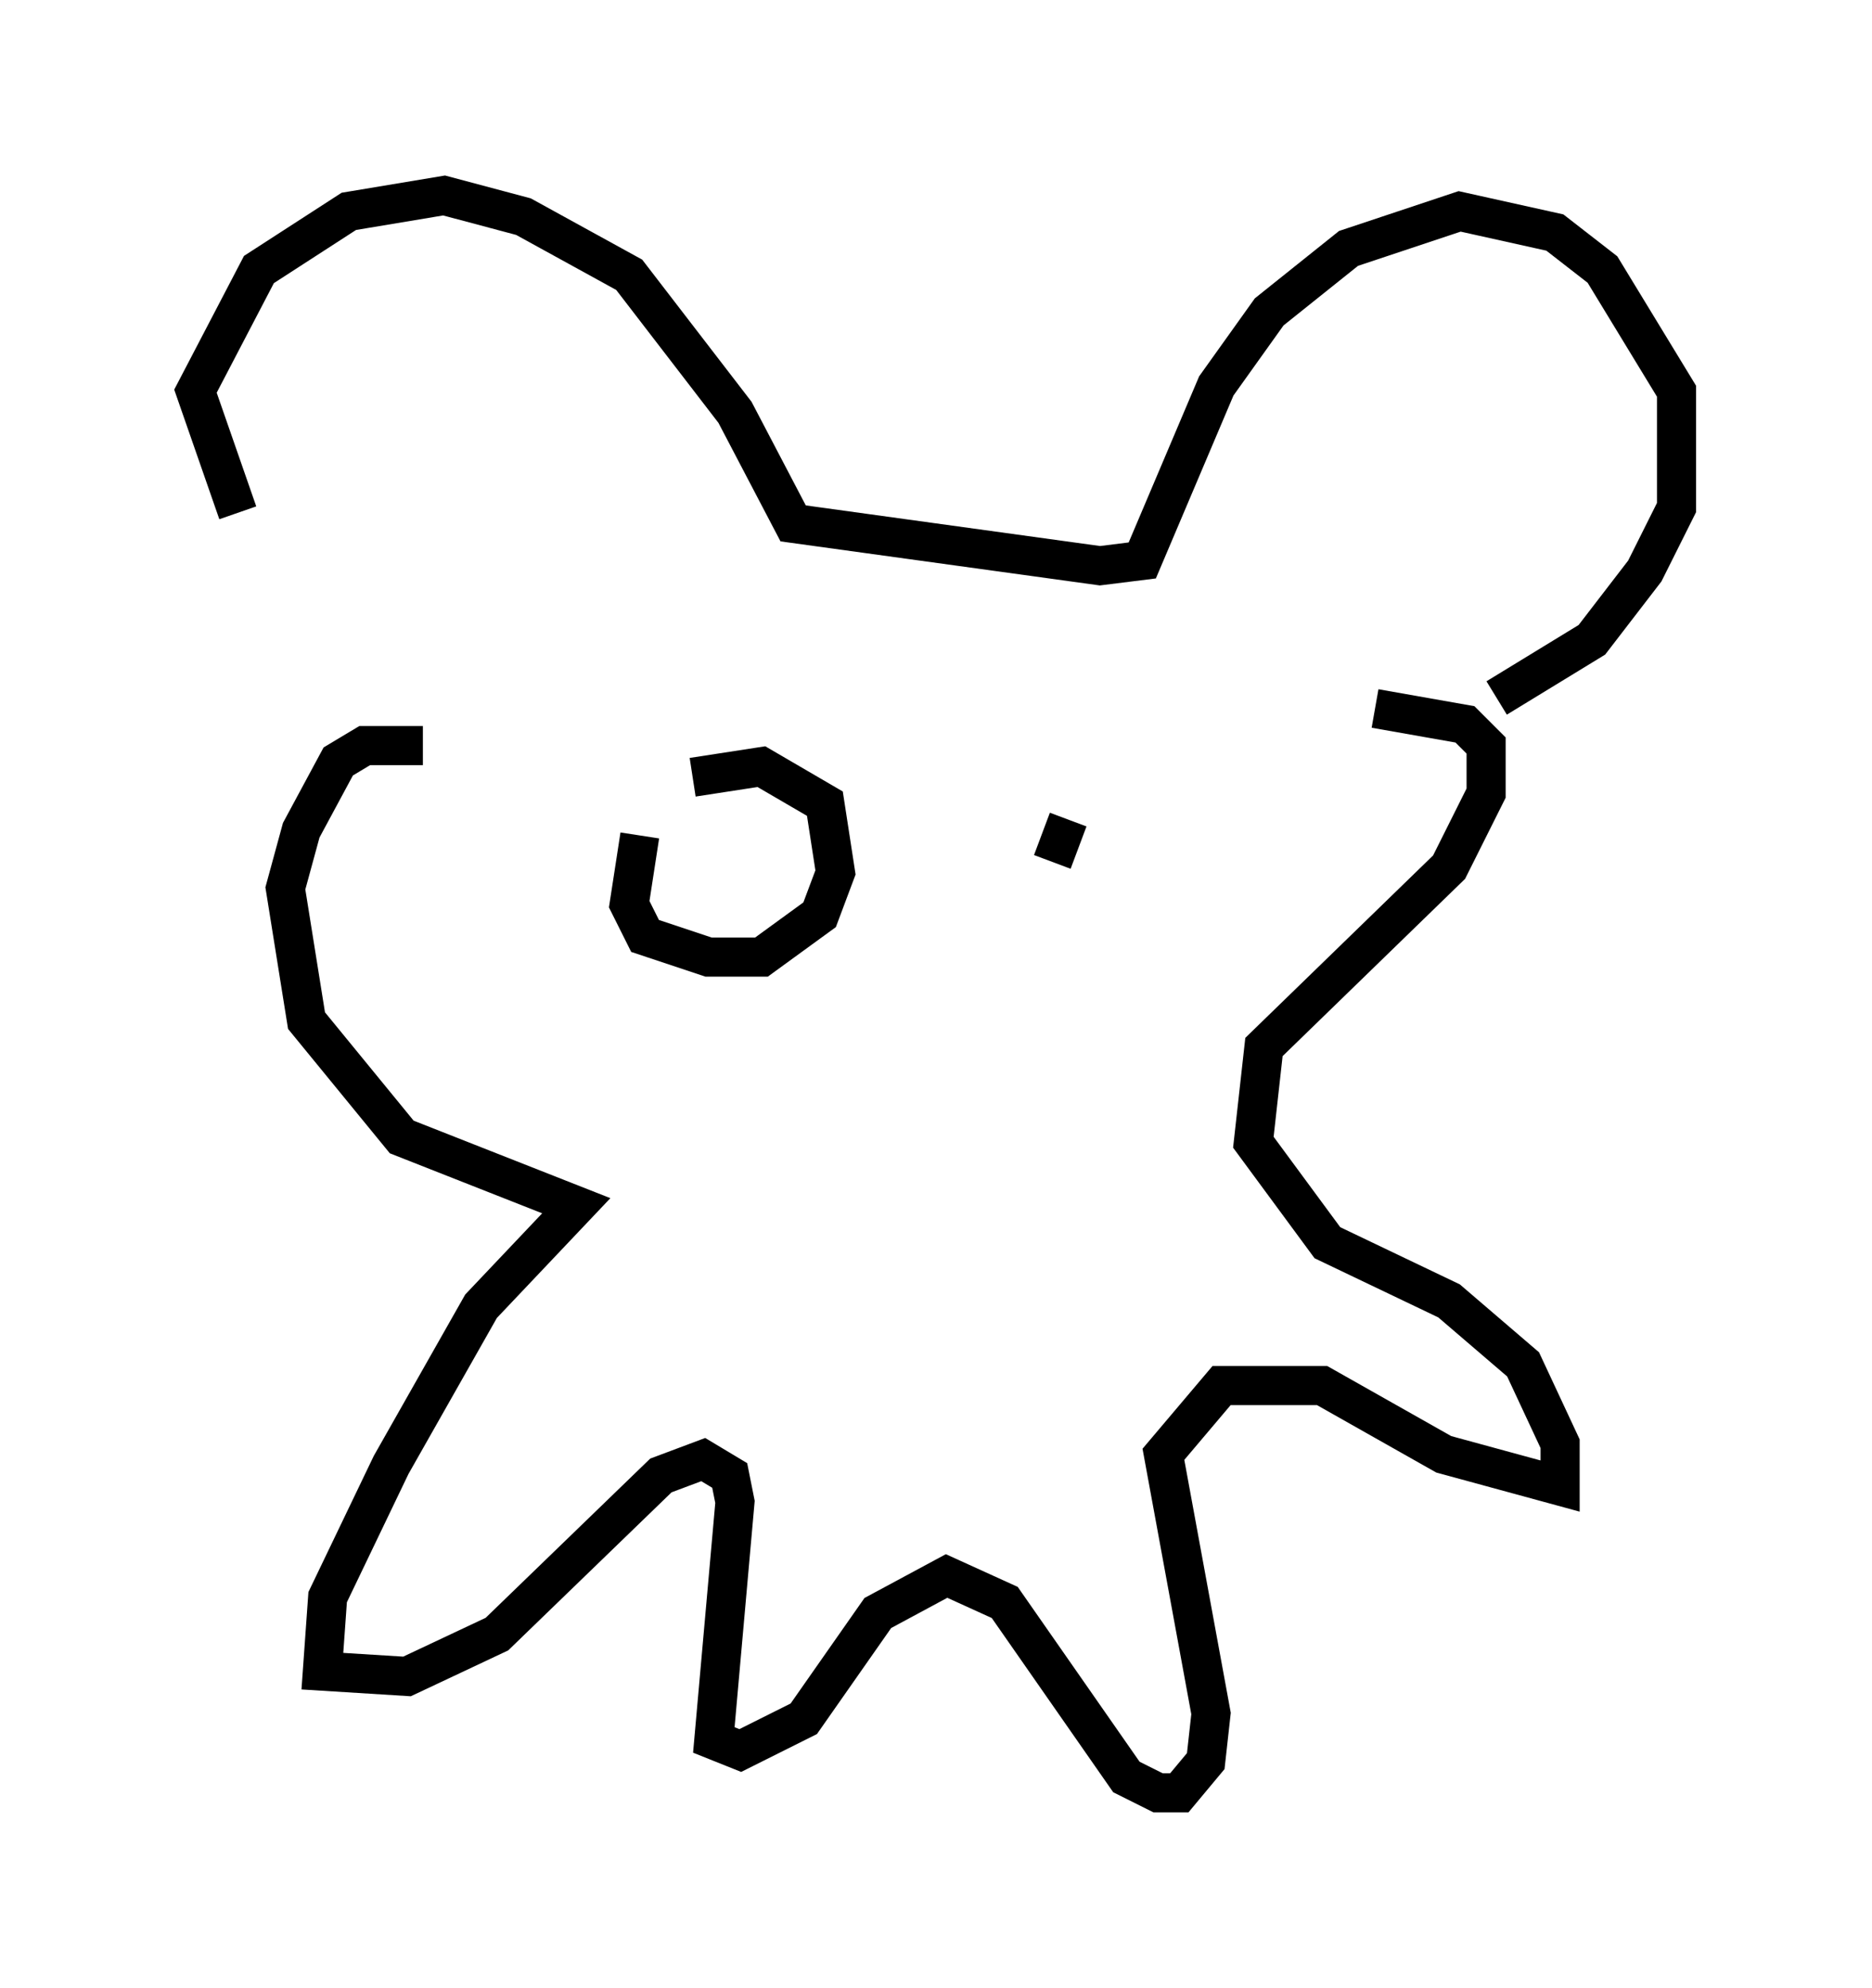<?xml version="1.0" encoding="utf-8" ?>
<svg baseProfile="full" height="50.866" version="1.1" width="47.889" xmlns="http://www.w3.org/2000/svg" xmlns:ev="http://www.w3.org/2001/xml-events" xmlns:xlink="http://www.w3.org/1999/xlink"><defs /><rect fill="white" height="50.866" width="47.889" x="0" y="0" /><path d="M9.601, 16.231 m-3.518, -3.112 l-1.083, -3.112 1.624, -3.112 l2.3, -1.488 2.436, -0.406 l2.03, 0.541 2.706, 1.488 l2.706, 3.518 1.488, 2.842 l7.848, 1.083 1.083, -0.135 l1.894, -4.465 1.353, -1.894 l2.03, -1.624 2.842, -0.947 l2.436, 0.541 1.218, 0.947 l1.894, 3.112 0.0, 2.977 l-0.812, 1.624 -1.353, 1.759 l-2.436, 1.488 m-27.469, 1.218 l-1.488, 0.0 -0.677, 0.406 l-0.947, 1.759 -0.406, 1.488 l0.541, 3.383 2.436, 2.977 l4.465, 1.759 -2.436, 2.571 l-2.3, 4.059 -1.624, 3.383 l-0.135, 1.894 2.165, 0.135 l2.3, -1.083 4.195, -4.059 l1.083, -0.406 0.677, 0.406 l0.135, 0.677 -0.541, 6.089 l0.677, 0.271 1.624, -0.812 l1.894, -2.706 1.759, -0.947 l1.488, 0.677 3.112, 4.465 l0.812, 0.406 0.541, 0.0 l0.677, -0.812 0.135, -1.218 l-1.218, -6.631 1.488, -1.759 l2.571, 0.0 3.112, 1.759 l2.977, 0.812 0.0, -1.083 l-0.947, -2.03 -1.894, -1.624 l-3.112, -1.488 -1.894, -2.571 l0.271, -2.436 4.736, -4.601 l0.947, -1.894 0.0, -1.218 l-0.541, -0.541 -2.3, -0.406 m-18.809, 3.248 l-0.271, 1.759 0.406, 0.812 l1.624, 0.541 1.353, 0.0 l1.488, -1.083 0.406, -1.083 l-0.271, -1.759 -1.624, -0.947 l-1.759, 0.271 m9.607, 1.083 l-0.406, 1.083 " fill="none" stroke="black" stroke-width="1" /></svg>